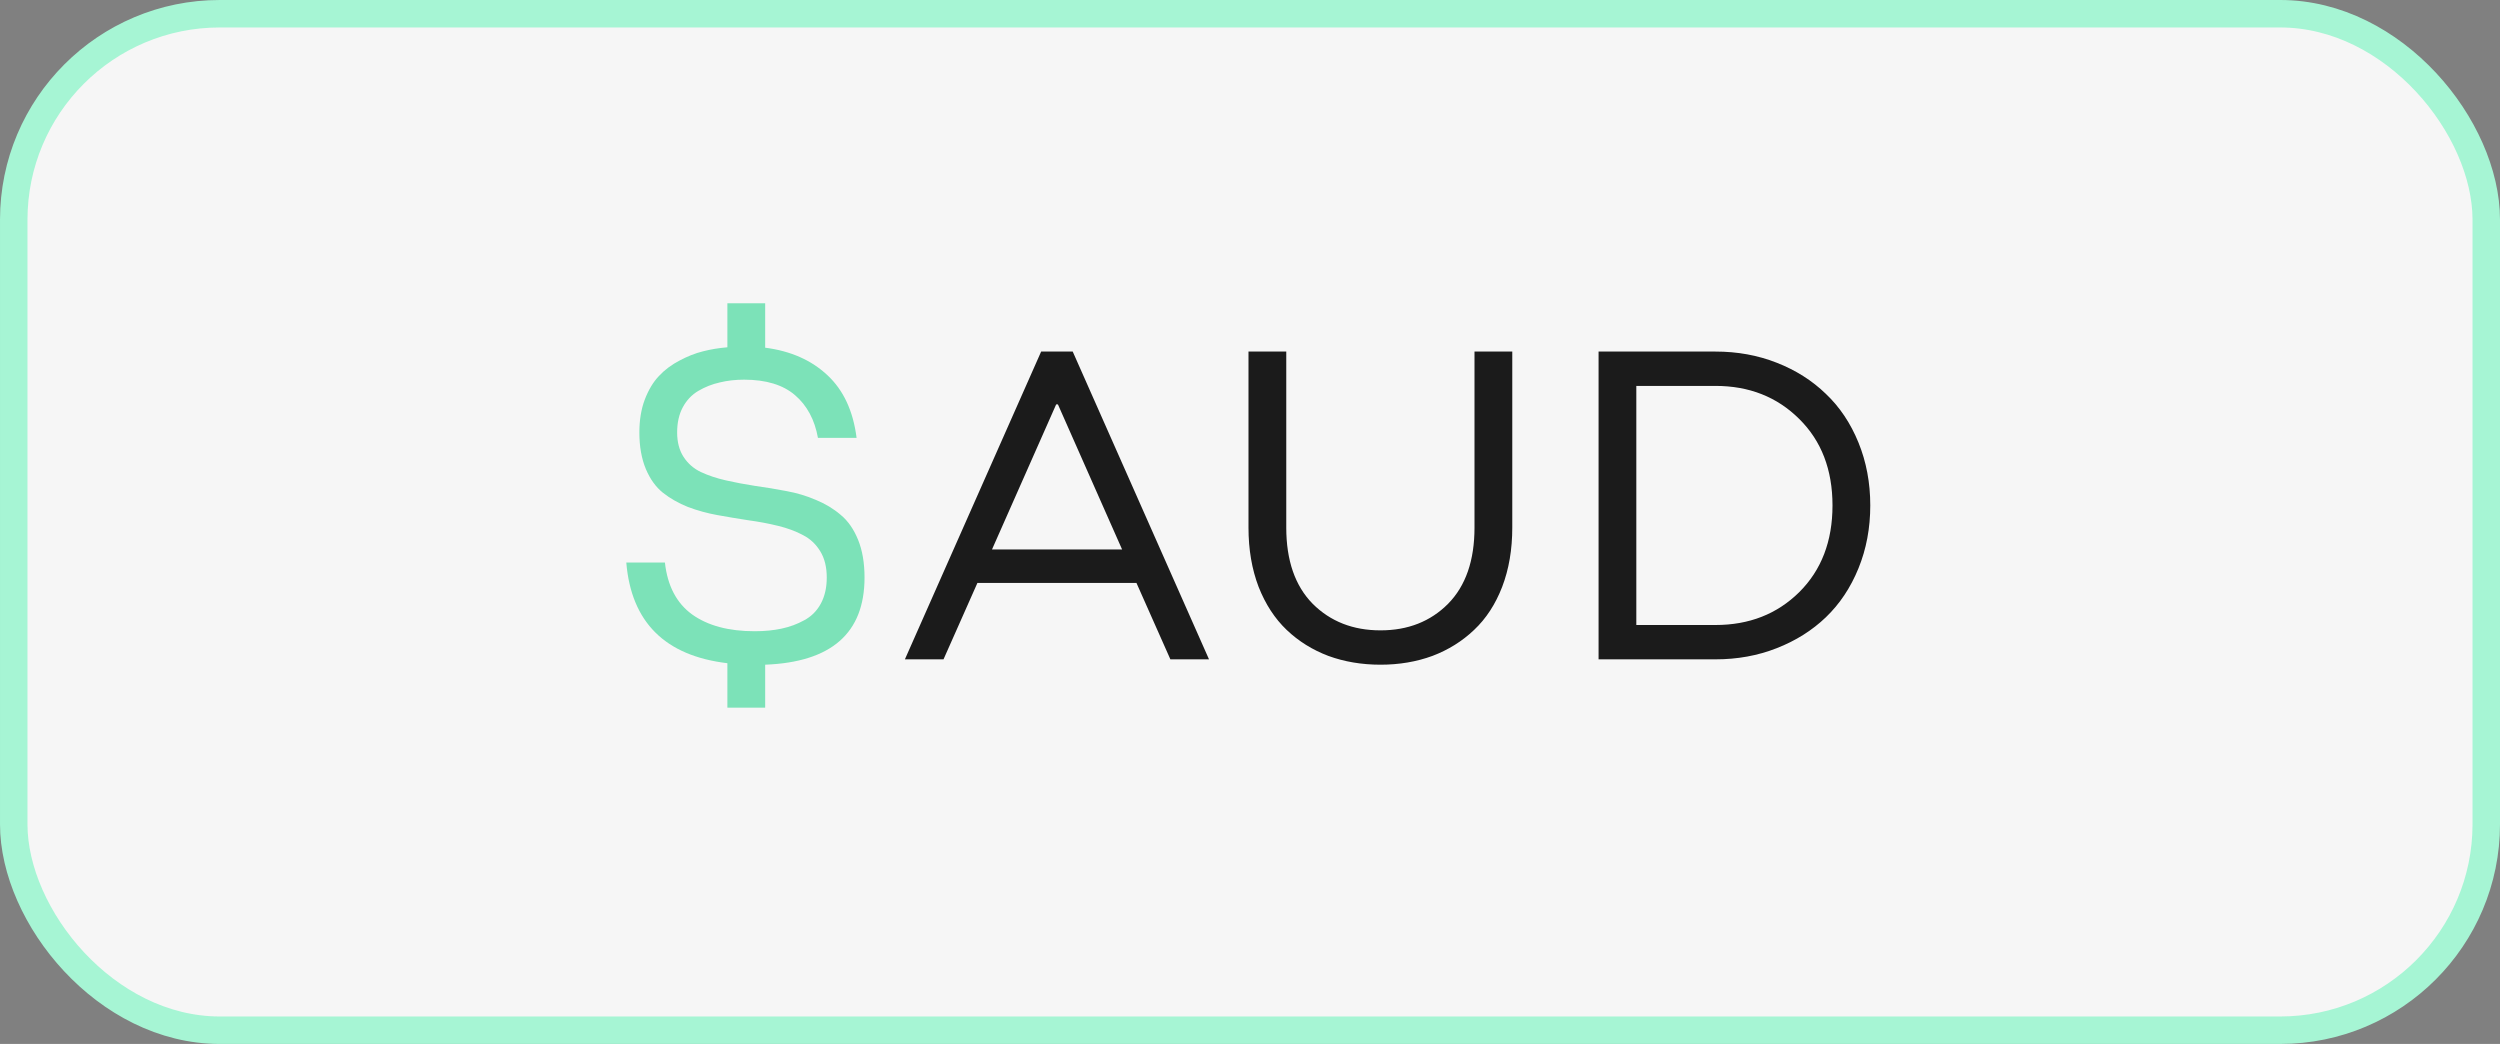 <svg width="91" height="38" viewBox="0 0 91 38" fill="none" xmlns="http://www.w3.org/2000/svg">
<rect x="0" y="0" width="91" height="38" fill="#808080" stroke="none"/>
<rect x="0.5" y="0.5" width="90" height="37" rx="7.5" fill="#F6F6F6"/>
<path d="M26.477 12.641V11.039H27.852V12.656C28.779 12.776 29.534 13.109 30.117 13.656C30.701 14.198 31.055 14.958 31.18 15.938H29.773C29.654 15.276 29.375 14.758 28.938 14.383C28.5 14.008 27.883 13.82 27.086 13.82C26.768 13.82 26.471 13.854 26.195 13.922C25.919 13.984 25.662 14.086 25.422 14.227C25.182 14.367 24.992 14.568 24.852 14.828C24.716 15.083 24.648 15.388 24.648 15.742C24.648 16.096 24.727 16.393 24.883 16.633C25.039 16.872 25.247 17.055 25.508 17.18C25.773 17.305 26.076 17.406 26.414 17.484C26.758 17.562 27.117 17.63 27.492 17.688C27.872 17.74 28.25 17.802 28.625 17.875C29 17.943 29.357 18.049 29.695 18.195C30.039 18.336 30.341 18.518 30.602 18.742C30.867 18.961 31.078 19.263 31.234 19.648C31.391 20.034 31.469 20.492 31.469 21.023C31.469 23.044 30.263 24.102 27.852 24.195V25.758H26.477V24.141C24.206 23.87 22.979 22.648 22.797 20.477H24.203C24.297 21.326 24.628 21.956 25.195 22.367C25.763 22.773 26.521 22.977 27.469 22.977C27.828 22.977 28.154 22.945 28.445 22.883C28.742 22.82 29.018 22.719 29.273 22.578C29.534 22.438 29.734 22.237 29.875 21.977C30.021 21.711 30.094 21.393 30.094 21.023C30.094 20.643 30.016 20.326 29.859 20.07C29.703 19.81 29.492 19.612 29.227 19.477C28.966 19.336 28.664 19.224 28.32 19.141C27.982 19.057 27.622 18.99 27.242 18.938C26.867 18.88 26.492 18.818 26.117 18.75C25.742 18.682 25.383 18.583 25.039 18.453C24.701 18.318 24.398 18.146 24.133 17.938C23.872 17.729 23.664 17.44 23.508 17.07C23.352 16.695 23.273 16.253 23.273 15.742C23.273 15.294 23.338 14.896 23.469 14.547C23.604 14.193 23.776 13.906 23.984 13.688C24.193 13.463 24.443 13.276 24.734 13.125C25.026 12.969 25.31 12.857 25.586 12.789C25.867 12.716 26.164 12.667 26.477 12.641Z" fill="#7CE2B8"/>
<path d="M44.008 24H42.602L41.367 21.219H35.578L34.344 24H32.938L37.898 12.797H39.047L44.008 24ZM36.109 20H40.844L38.508 14.719H38.445L36.109 20ZM52.141 23.875C51.562 24.088 50.932 24.195 50.25 24.195C49.568 24.195 48.935 24.088 48.352 23.875C47.773 23.656 47.268 23.341 46.836 22.93C46.404 22.518 46.062 21.995 45.812 21.359C45.568 20.719 45.445 20 45.445 19.203V12.797H46.82V19.203C46.82 20.401 47.141 21.326 47.781 21.977C48.427 22.622 49.25 22.945 50.25 22.945C51.25 22.945 52.07 22.622 52.711 21.977C53.352 21.326 53.672 20.401 53.672 19.203V12.797H55.047V19.203C55.047 20 54.925 20.719 54.68 21.359C54.435 21.995 54.094 22.518 53.656 22.93C53.224 23.341 52.719 23.656 52.141 23.875ZM58.188 24V12.797H62.445C63.242 12.797 63.984 12.932 64.672 13.203C65.365 13.474 65.961 13.852 66.461 14.336C66.966 14.815 67.362 15.406 67.648 16.109C67.935 16.812 68.078 17.576 68.078 18.398C68.078 19.221 67.935 19.984 67.648 20.688C67.362 21.391 66.966 21.984 66.461 22.469C65.961 22.948 65.365 23.323 64.672 23.594C63.984 23.865 63.242 24 62.445 24H58.188ZM59.562 22.75H62.445C63.669 22.75 64.685 22.352 65.492 21.555C66.299 20.753 66.703 19.701 66.703 18.398C66.703 17.096 66.299 16.047 65.492 15.25C64.685 14.448 63.669 14.047 62.445 14.047H59.562V22.75Z" fill="#1B1B1B"/>
<rect x="0.5" y="0.5" width="90" height="37" rx="7.5" stroke="#A6F5D4"/>
</svg>
